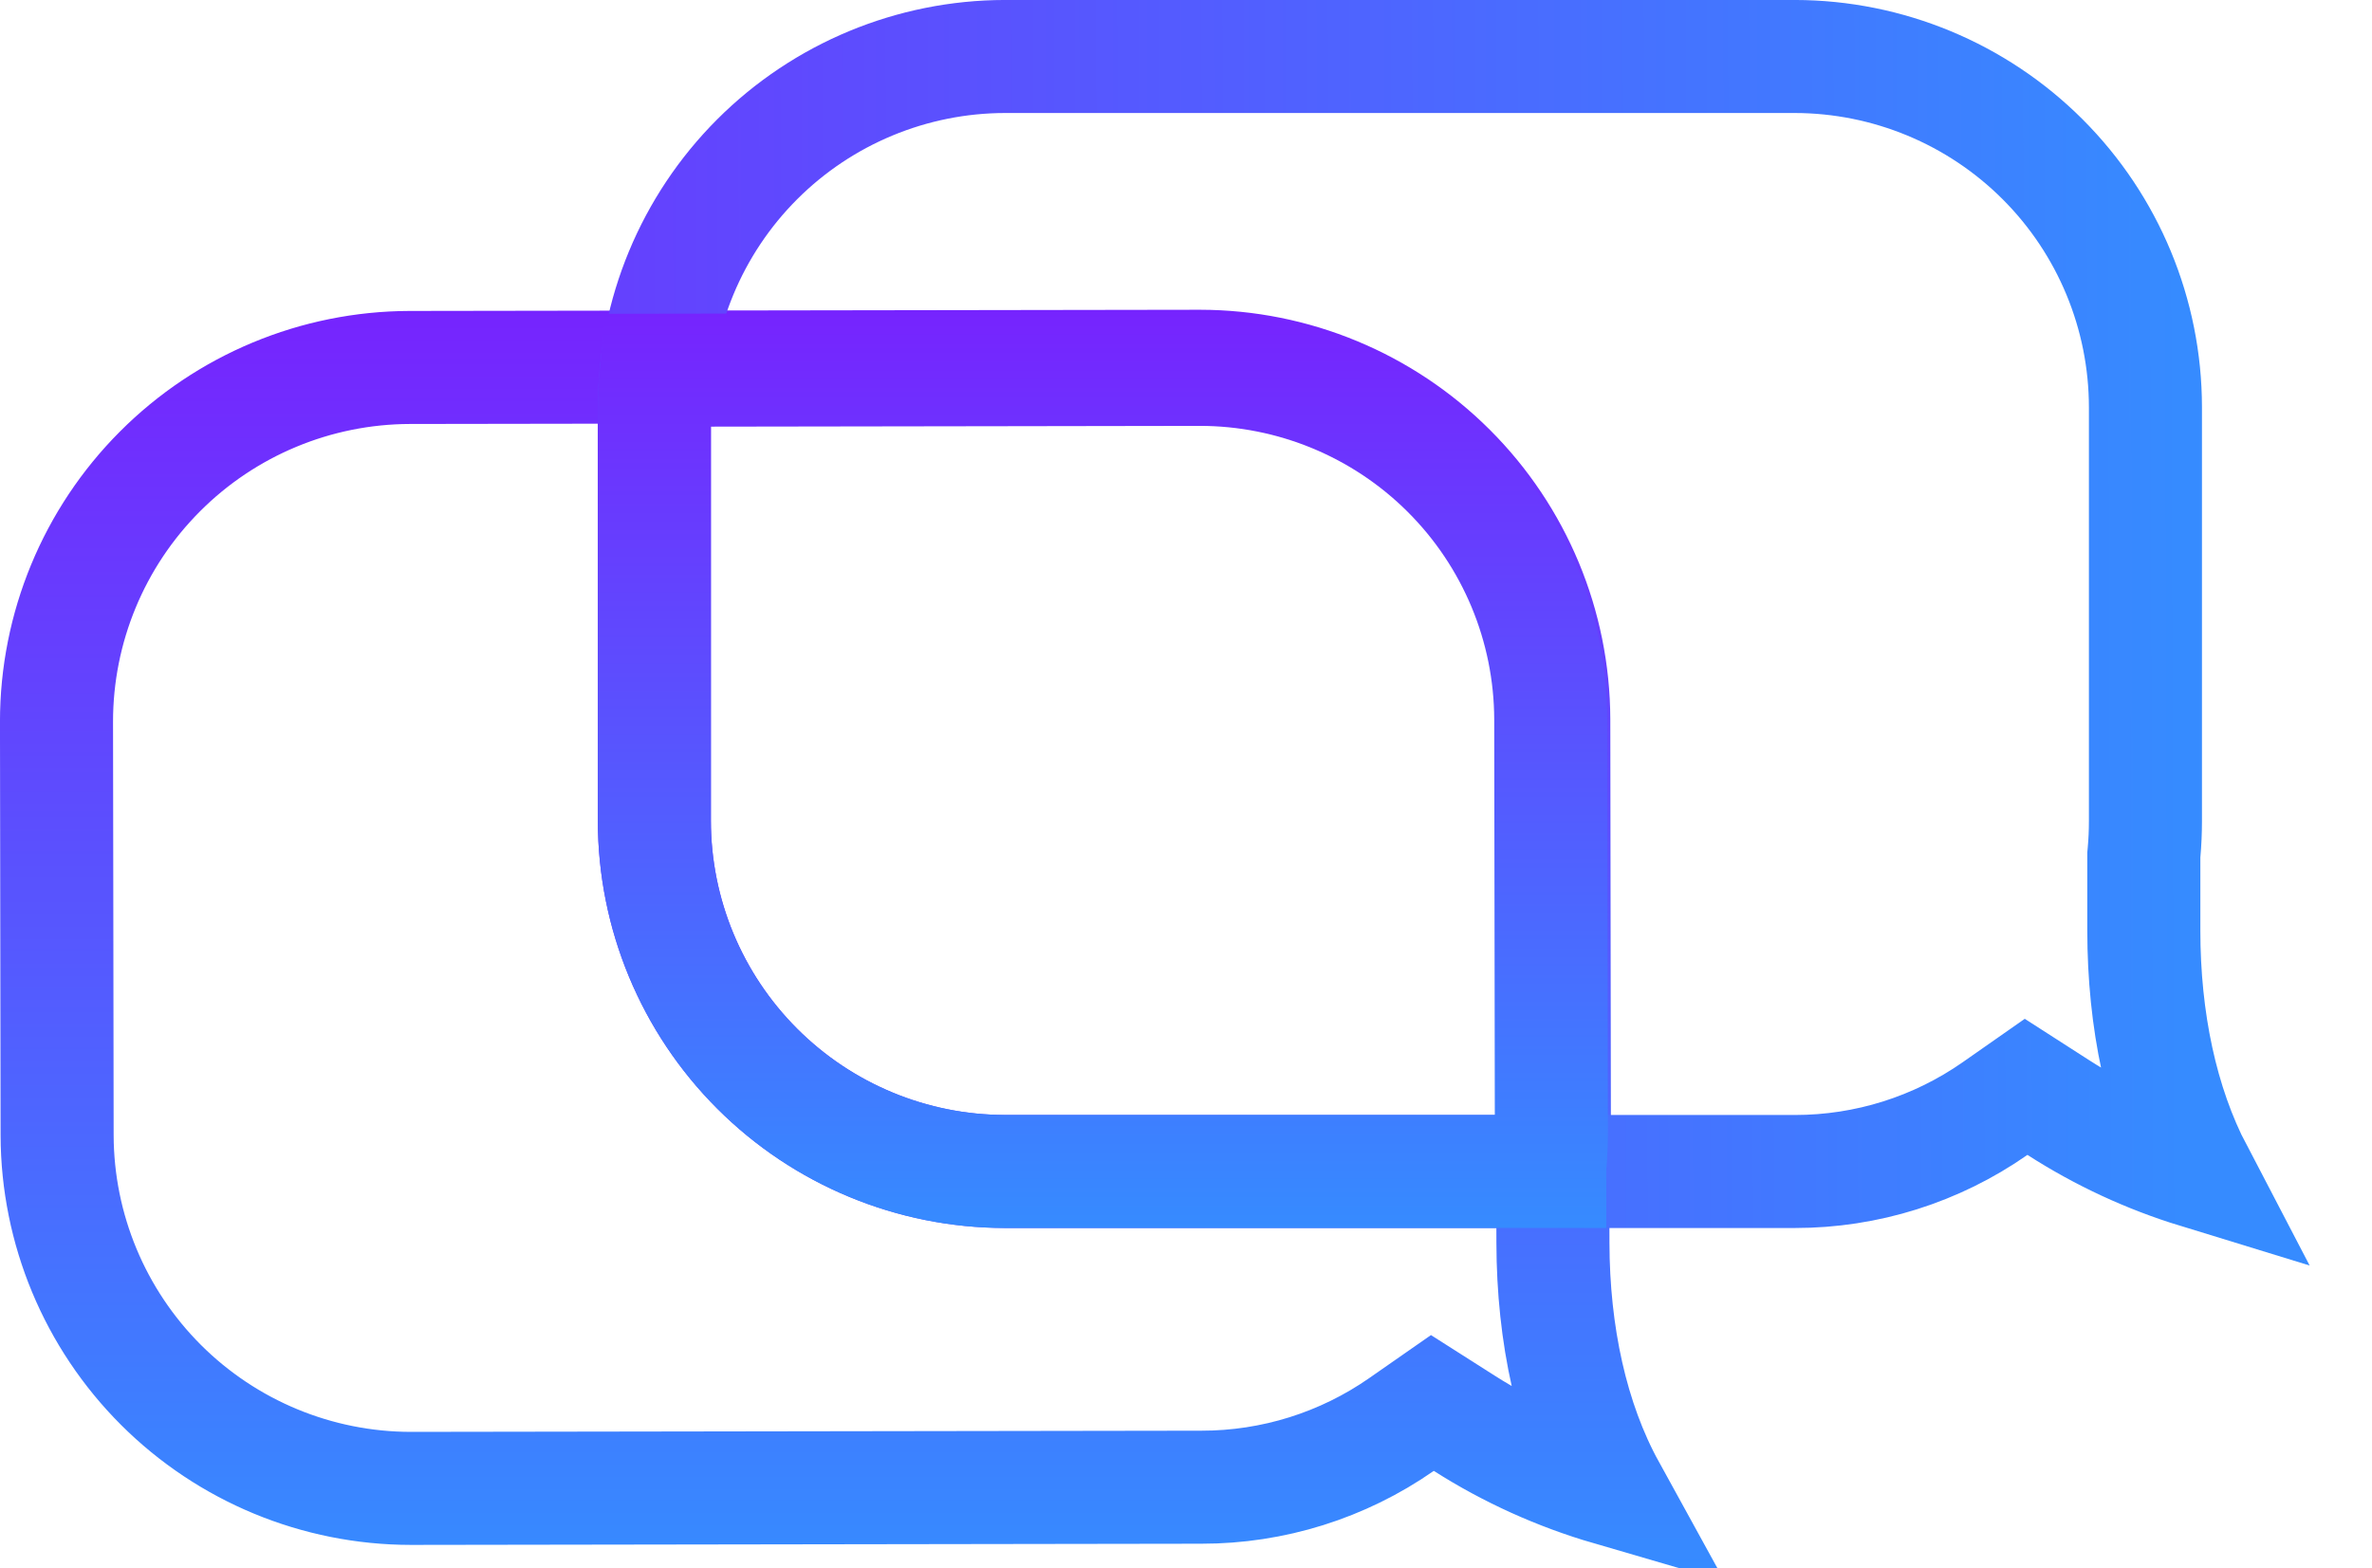 <svg width="62" height="41" viewBox="0 0 62 41" fill="none" xmlns="http://www.w3.org/2000/svg">
<path d="M42.064 38.927C40.731 38.538 39.453 37.962 38.271 37.209L37.44 36.68L36.632 37.243C35.098 38.312 33.272 38.884 31.402 38.882L31.398 38.882L10.753 38.913L10.751 38.913L10.738 38.913C8.289 38.911 5.942 37.938 4.209 36.209C2.477 34.479 1.5 32.134 1.493 29.686C1.493 29.685 1.493 29.685 1.493 29.685L1.477 18.866C1.477 18.866 1.477 18.865 1.477 18.865C1.477 16.414 2.448 14.063 4.179 12.328C5.909 10.592 8.257 9.614 10.708 9.607C10.708 9.607 10.709 9.607 10.709 9.607L31.353 9.576H31.354H31.37C33.818 9.579 36.165 10.552 37.898 12.282C39.63 14.011 40.607 16.357 40.613 18.805C40.613 18.806 40.613 18.806 40.613 18.806L40.629 29.627L40.629 29.63C40.63 29.898 40.618 30.176 40.593 30.455L40.587 30.522L40.587 30.589L40.591 32.495C40.591 32.495 40.591 32.495 40.591 32.495C40.595 34.888 41.081 37.14 42.064 38.927Z" stroke="url(#paint0_linear_886_1444)" stroke-width="2.955"/>
<path d="M56.036 24.332C56.036 26.665 56.494 28.864 57.421 30.636C56.146 30.245 54.925 29.68 53.793 28.951L52.959 28.415L52.147 28.983C50.614 30.055 48.788 30.629 46.917 30.628H46.916H26.27C23.84 30.625 21.51 29.658 19.792 27.939C18.074 26.221 17.107 23.892 17.104 21.462V10.643C17.107 8.213 18.073 5.884 19.791 4.165C21.509 2.447 23.839 1.48 26.269 1.477H46.915C49.345 1.481 51.674 2.448 53.392 4.166C55.109 5.884 56.076 8.214 56.078 10.644V21.463C56.078 21.74 56.066 22.017 56.042 22.286L56.036 22.351V22.417V24.332Z" stroke="url(#paint1_linear_886_1444)" stroke-width="2.955"/>
<path d="M40.508 30.627H26.268C23.839 30.625 21.509 29.658 19.791 27.94C18.073 26.222 17.106 23.893 17.104 21.463V10.644C17.104 10.321 17.121 9.999 17.155 9.679L26.393 9.665L26.393 9.665L31.355 9.657C31.355 9.657 31.355 9.657 31.356 9.657C33.785 9.656 36.116 10.619 37.837 12.335C39.558 14.05 40.528 16.379 40.534 18.809L40.55 29.626C40.55 29.626 40.55 29.627 40.55 29.627C40.55 29.909 40.537 30.183 40.514 30.452L40.508 30.518L40.508 30.585L40.508 30.627Z" stroke="url(#paint2_linear_886_1444)" stroke-width="2.955"/>
<defs>
<linearGradient id="paint0_linear_886_1444" x1="23.18" y1="8.098" x2="23.18" y2="41" gradientUnits="userSpaceOnUse">
<stop stop-color="#7624FE"/>
<stop offset="1" stop-color="#368BFF"/>
</linearGradient>
<linearGradient id="paint1_linear_886_1444" x1="0.37" y1="21.239" x2="57.068" y2="21.054" gradientUnits="userSpaceOnUse">
<stop stop-color="#7624FE"/>
<stop offset="1" stop-color="#368BFF"/>
</linearGradient>
<linearGradient id="paint2_linear_886_1444" x1="28.826" y1="8.179" x2="28.826" y2="32.105" gradientUnits="userSpaceOnUse">
<stop stop-color="#7624FE"/>
<stop offset="1" stop-color="#368BFF"/>
</linearGradient>
</defs>
</svg>
